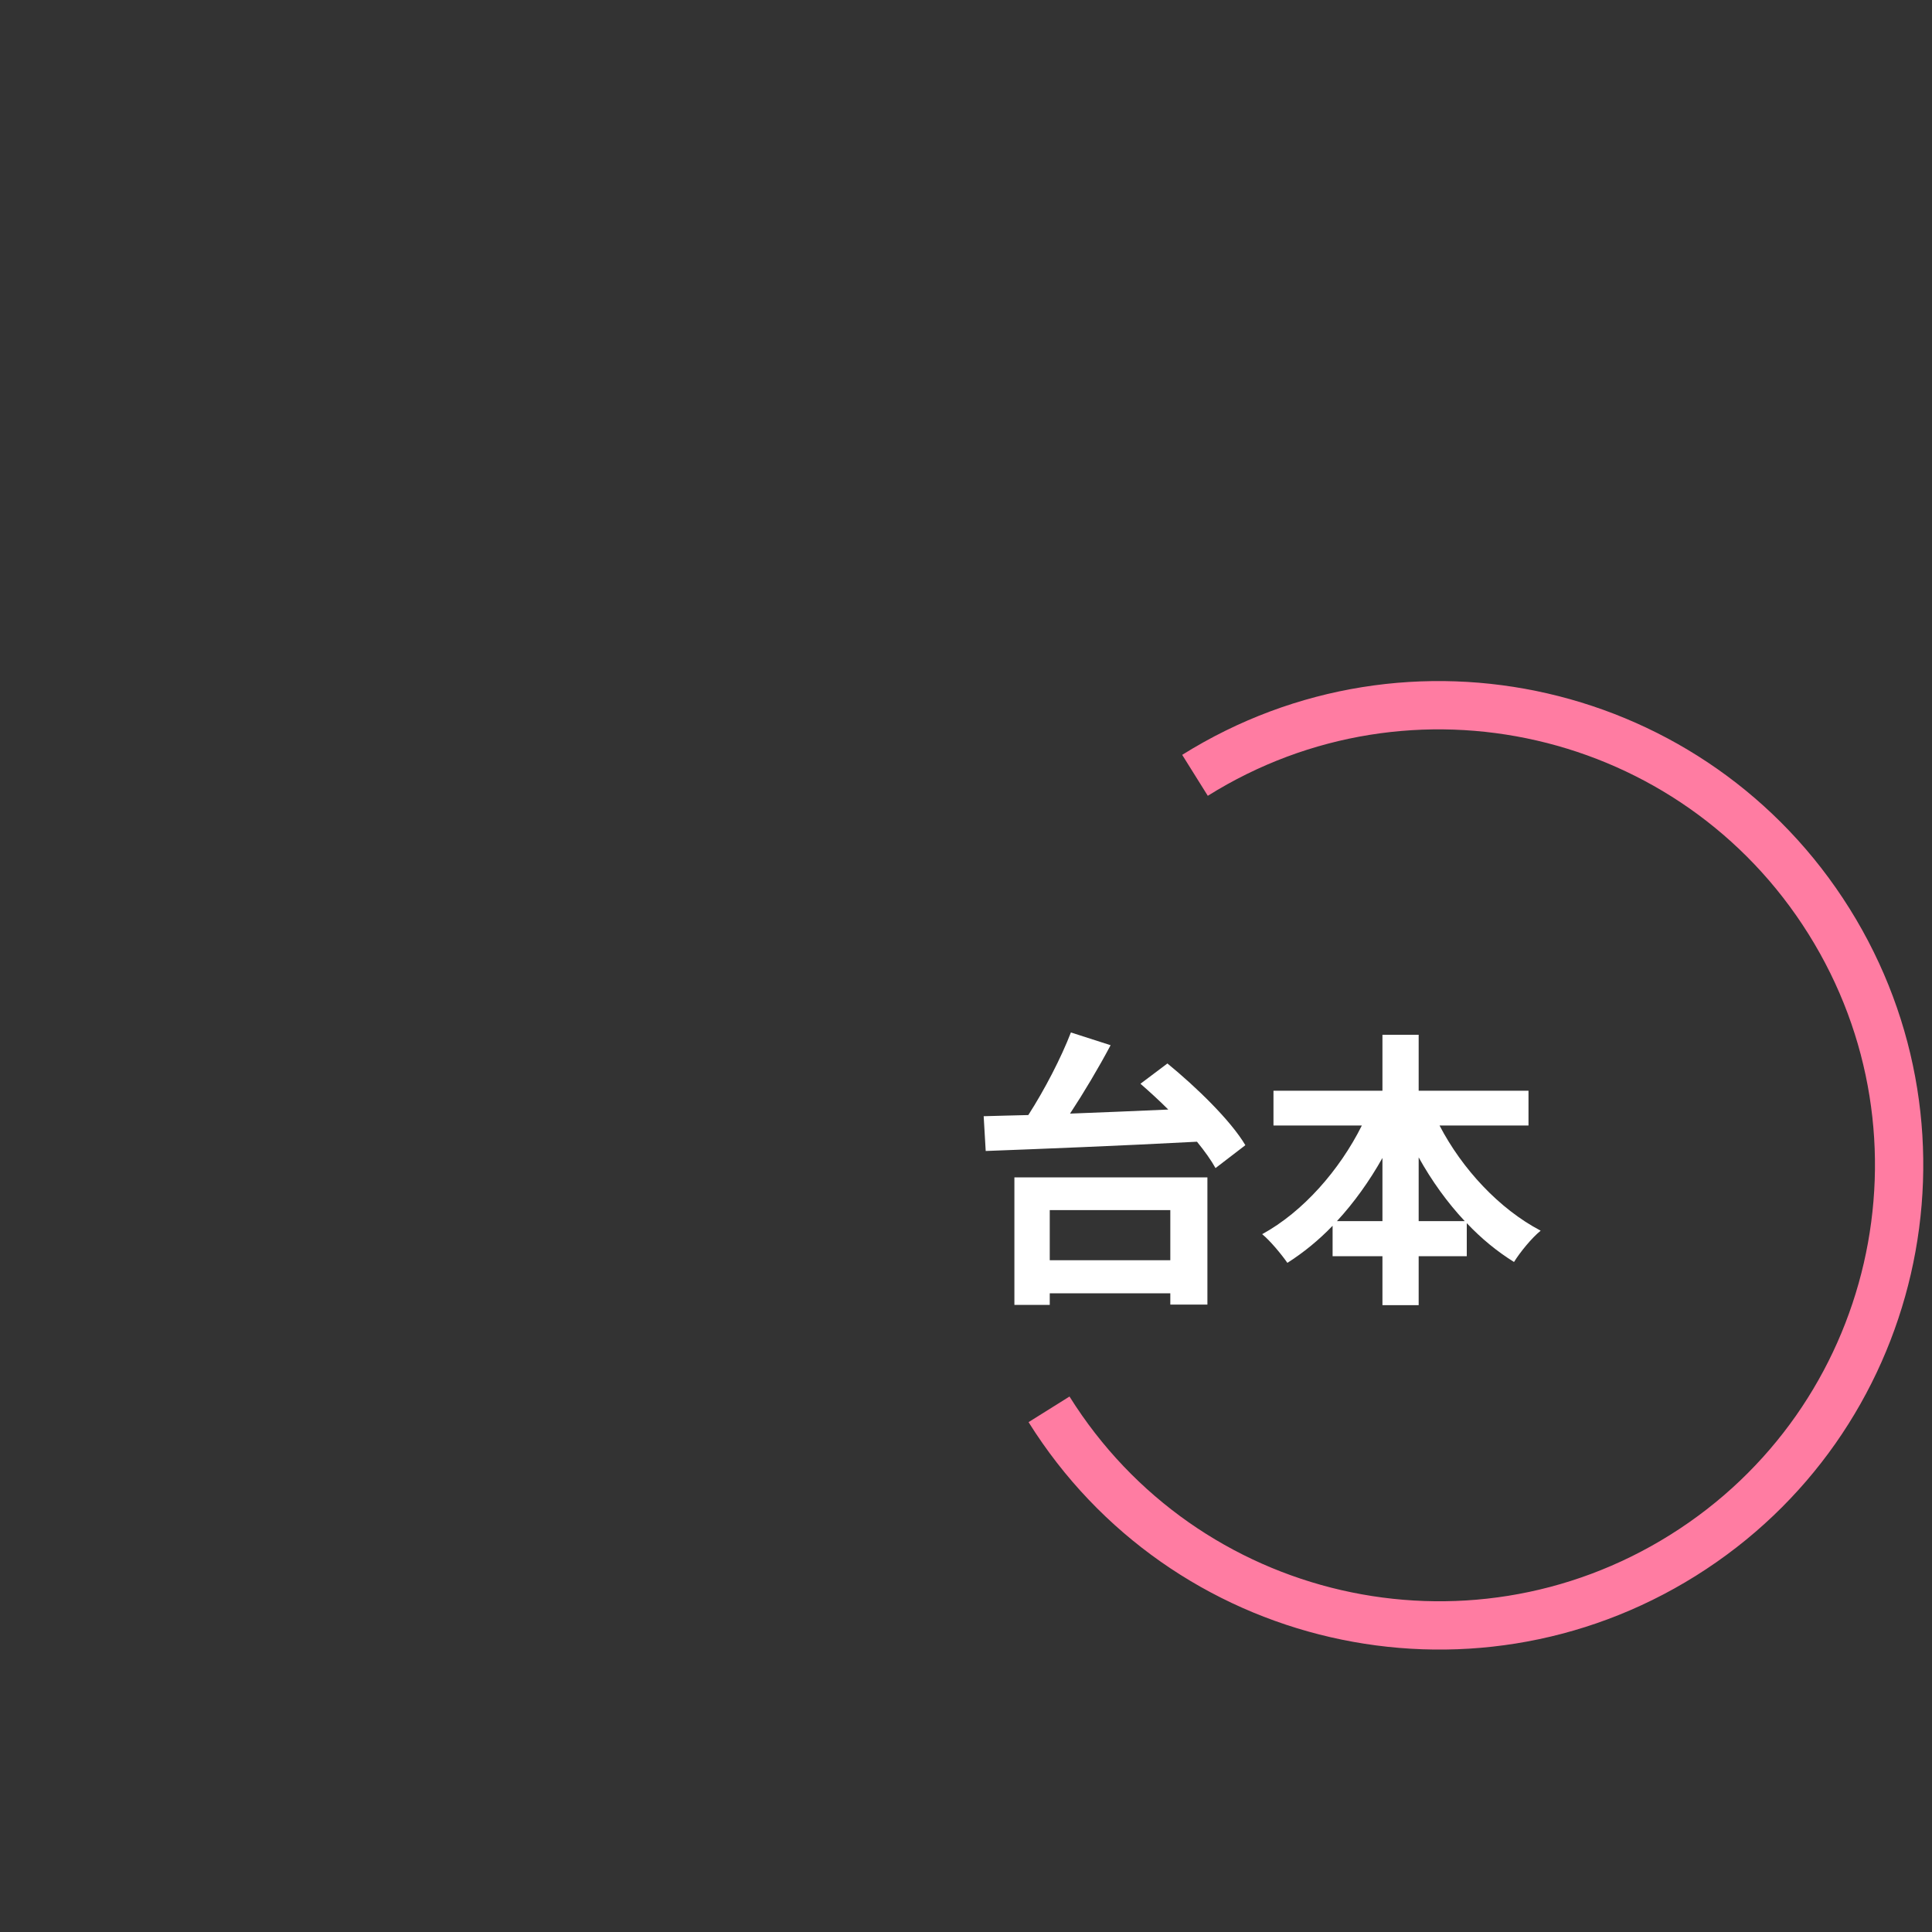 <svg width="240" height="240" viewBox="0 0 240 240" fill="none" xmlns="http://www.w3.org/2000/svg">
<rect x="0" y="0" width="240" height="240" fill="#333333" stroke="none"/>
<g clip-path="url(#clip0_137_17)">
<path d="M130.314 175.073C147.055 201.83 182.317 209.948 209.073 193.206C235.83 176.465 243.948 141.203 227.206 114.446C210.465 87.69 175.203 79.572 148.446 96.314" stroke="#FF7CA2" stroke-width="6"/>
<path d="M145.38 150.324V156.552H130.404V150.324H145.38ZM126.012 162.096H130.404V160.656H145.38V162.06H149.988V146.256H126.012V162.096ZM141.672 134.628C142.788 135.6 143.976 136.68 145.128 137.832C140.988 138.012 136.812 138.192 132.924 138.336C134.652 135.708 136.452 132.684 137.964 129.84L133.032 128.256C131.808 131.424 129.756 135.384 127.74 138.516C125.724 138.552 123.852 138.624 122.196 138.66L122.448 142.98C129.144 142.728 139.188 142.332 148.692 141.828C149.664 143.016 150.456 144.132 150.996 145.104L154.704 142.26C152.868 139.164 148.584 135.024 145.02 132.108L141.672 134.628ZM176.232 151.692V143.772C177.852 146.688 179.796 149.388 181.956 151.692H176.232ZM166.08 151.692C168.204 149.388 170.112 146.724 171.732 143.844V151.692H166.08ZM189.876 139.812V135.492H176.232V128.544H171.732V135.492H158.196V139.812H169.176C166.404 145.356 161.868 150.54 156.792 153.312C157.8 154.14 159.168 155.796 159.924 156.876C161.904 155.616 163.812 154.068 165.54 152.268V156.048H171.732V162.132H176.232V156.048H182.208V151.944C184.008 153.852 185.988 155.472 188.076 156.768C188.832 155.544 190.308 153.744 191.388 152.88C186.24 150.18 181.632 145.212 178.824 139.812H189.876Z" fill="white"/>
</g>
<defs>
<clipPath id="clip0_137_17">
<rect width="240" height="240" fill="white"/>
</clipPath>
</defs>
</svg>
